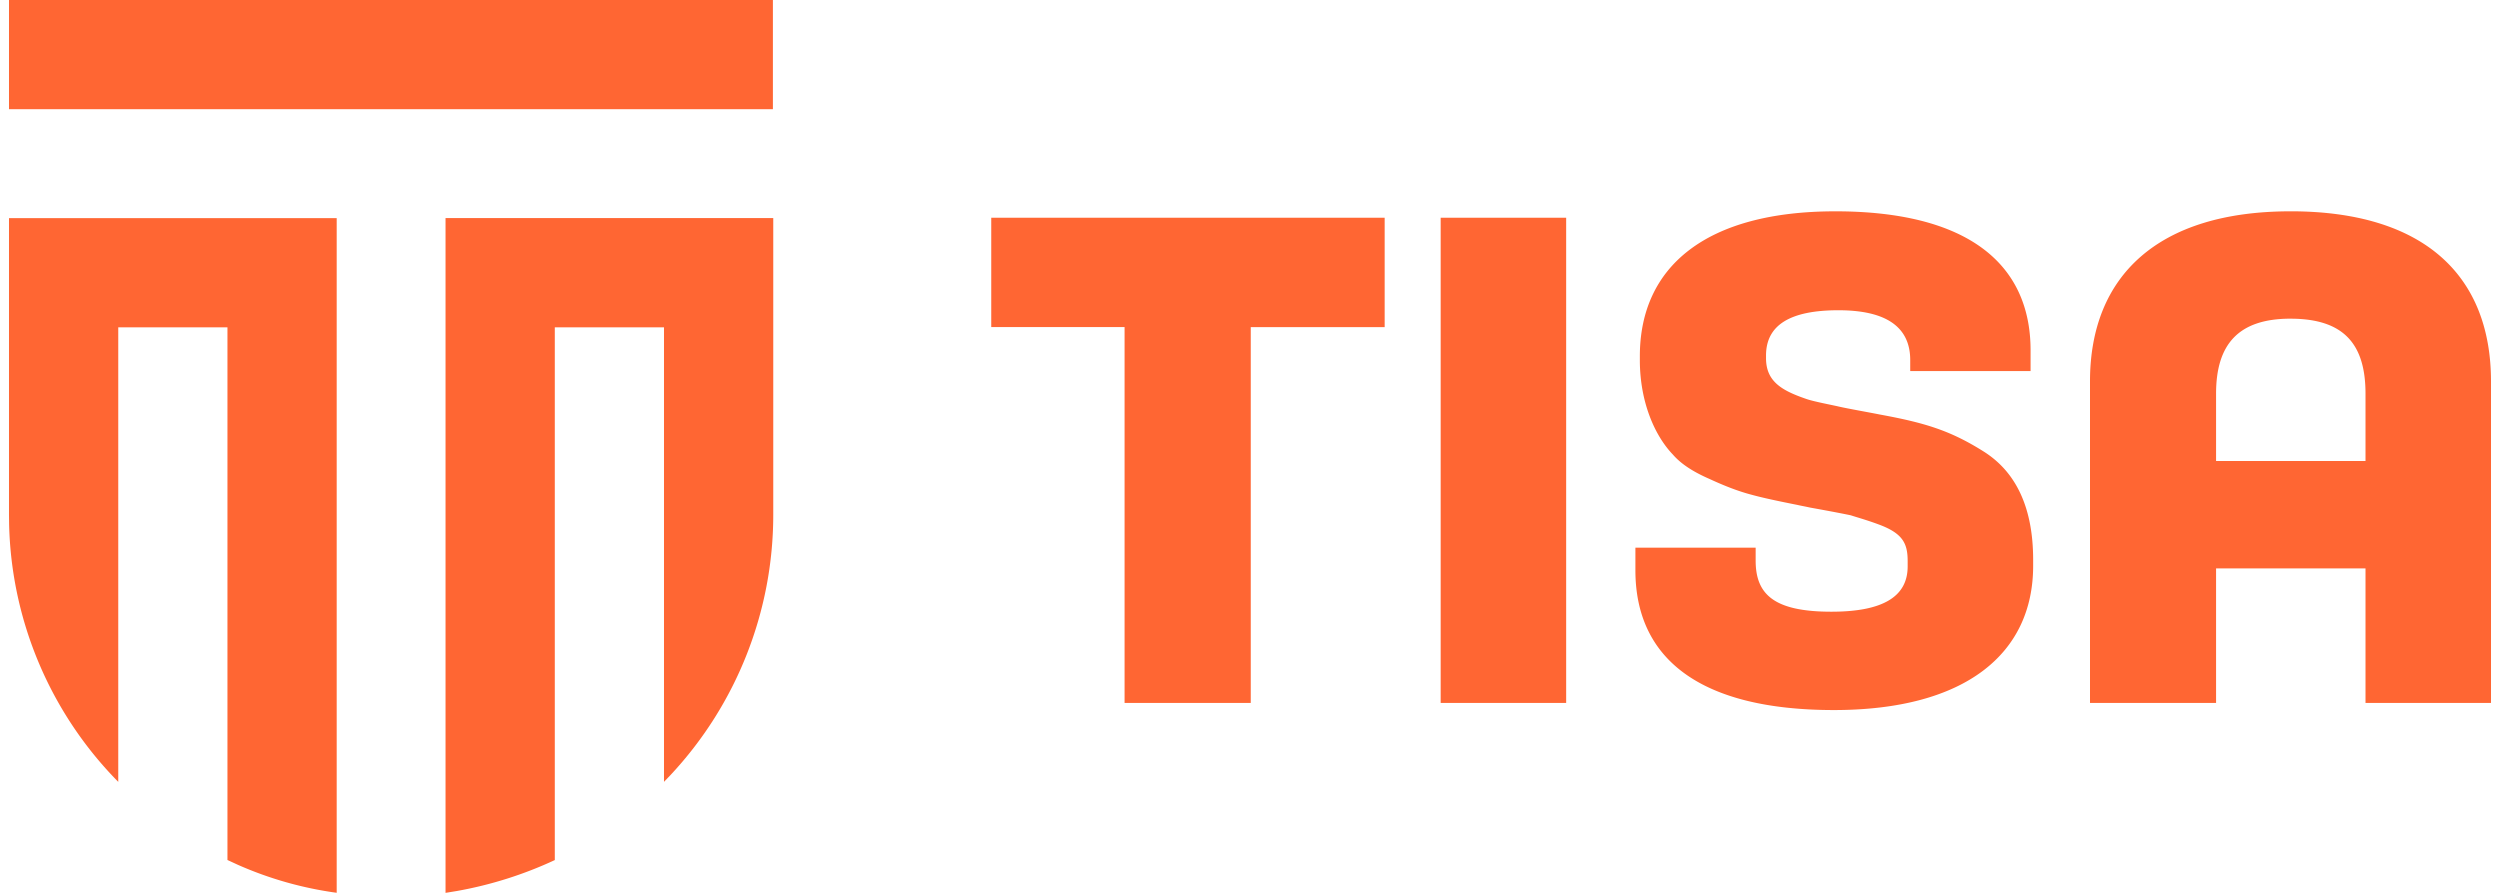 <svg xmlns="http://www.w3.org/2000/svg" width="112" height="40" viewBox="0 0 112 40"><path fill="#FF6633" fill-rule="evenodd" d="M34.642 9.77v13.291c0 4.335-1.649 8.503-4.605 11.663l-.29.302V14.664h-4.892v23.867a17.765 17.765 0 01-4.387 1.386L19.96 40V9.77h14.681zm-19.558 0v30.227a16.398 16.398 0 01-4.428-1.254l-.466-.215V14.663H5.298v20.365a16.994 16.994 0 01-4.89-11.546l-.005-.42V9.772h14.68zm67.136-.303c5.884 0 8.75 2.315 8.75 6.229v.928h-5.392v-.493c0-1.477-1.068-2.232-3.216-2.232-2.169 0-3.244.666-3.244 2.028v.118c0 1.042.698 1.448 1.797 1.825.321.116 1.101.26 1.478.347.378.088 1.362.26 1.797.348 2.06.377 3.185.725 4.663 1.653 1.483.927 2.232 2.549 2.232 4.867v.262c0 3.94-3.039 6.463-8.923 6.463-6.03 0-8.896-2.32-8.896-6.261v-1.014h5.387v.579c0 1.506.811 2.29 3.394 2.29 2.29 0 3.416-.666 3.416-2.028v-.233c0-.781-.199-1.245-1.305-1.651-.549-.204-.984-.32-1.24-.406-.263-.057-.87-.175-1.83-.348-.262-.058-.434-.086-.55-.115-.87-.173-1.566-.32-2.085-.464-.55-.144-1.163-.377-1.855-.697-.728-.317-1.278-.665-1.655-1.1-.807-.841-1.478-2.347-1.478-4.231v-.173c0-4.03 2.986-6.491 8.755-6.491zm-20.187.288v4.899h-5.999V31.49h-5.653V14.654h-5.973v-4.9h17.625zm8.131 0V31.49h-5.622V9.755h5.622zm32.453-.289c5.999 0 8.98 2.898 8.98 7.621V31.49h-5.622v-6.027H99.28v6.027h-5.648V17.087c0-4.723 3.044-7.62 8.985-7.62zm0 4.81c-2.347 0-3.337 1.159-3.337 3.361v3.015h6.695v-3.015c0-2.203-.953-3.36-3.358-3.36zM34.626 0v4.893H.403V0h34.223z"/></svg>